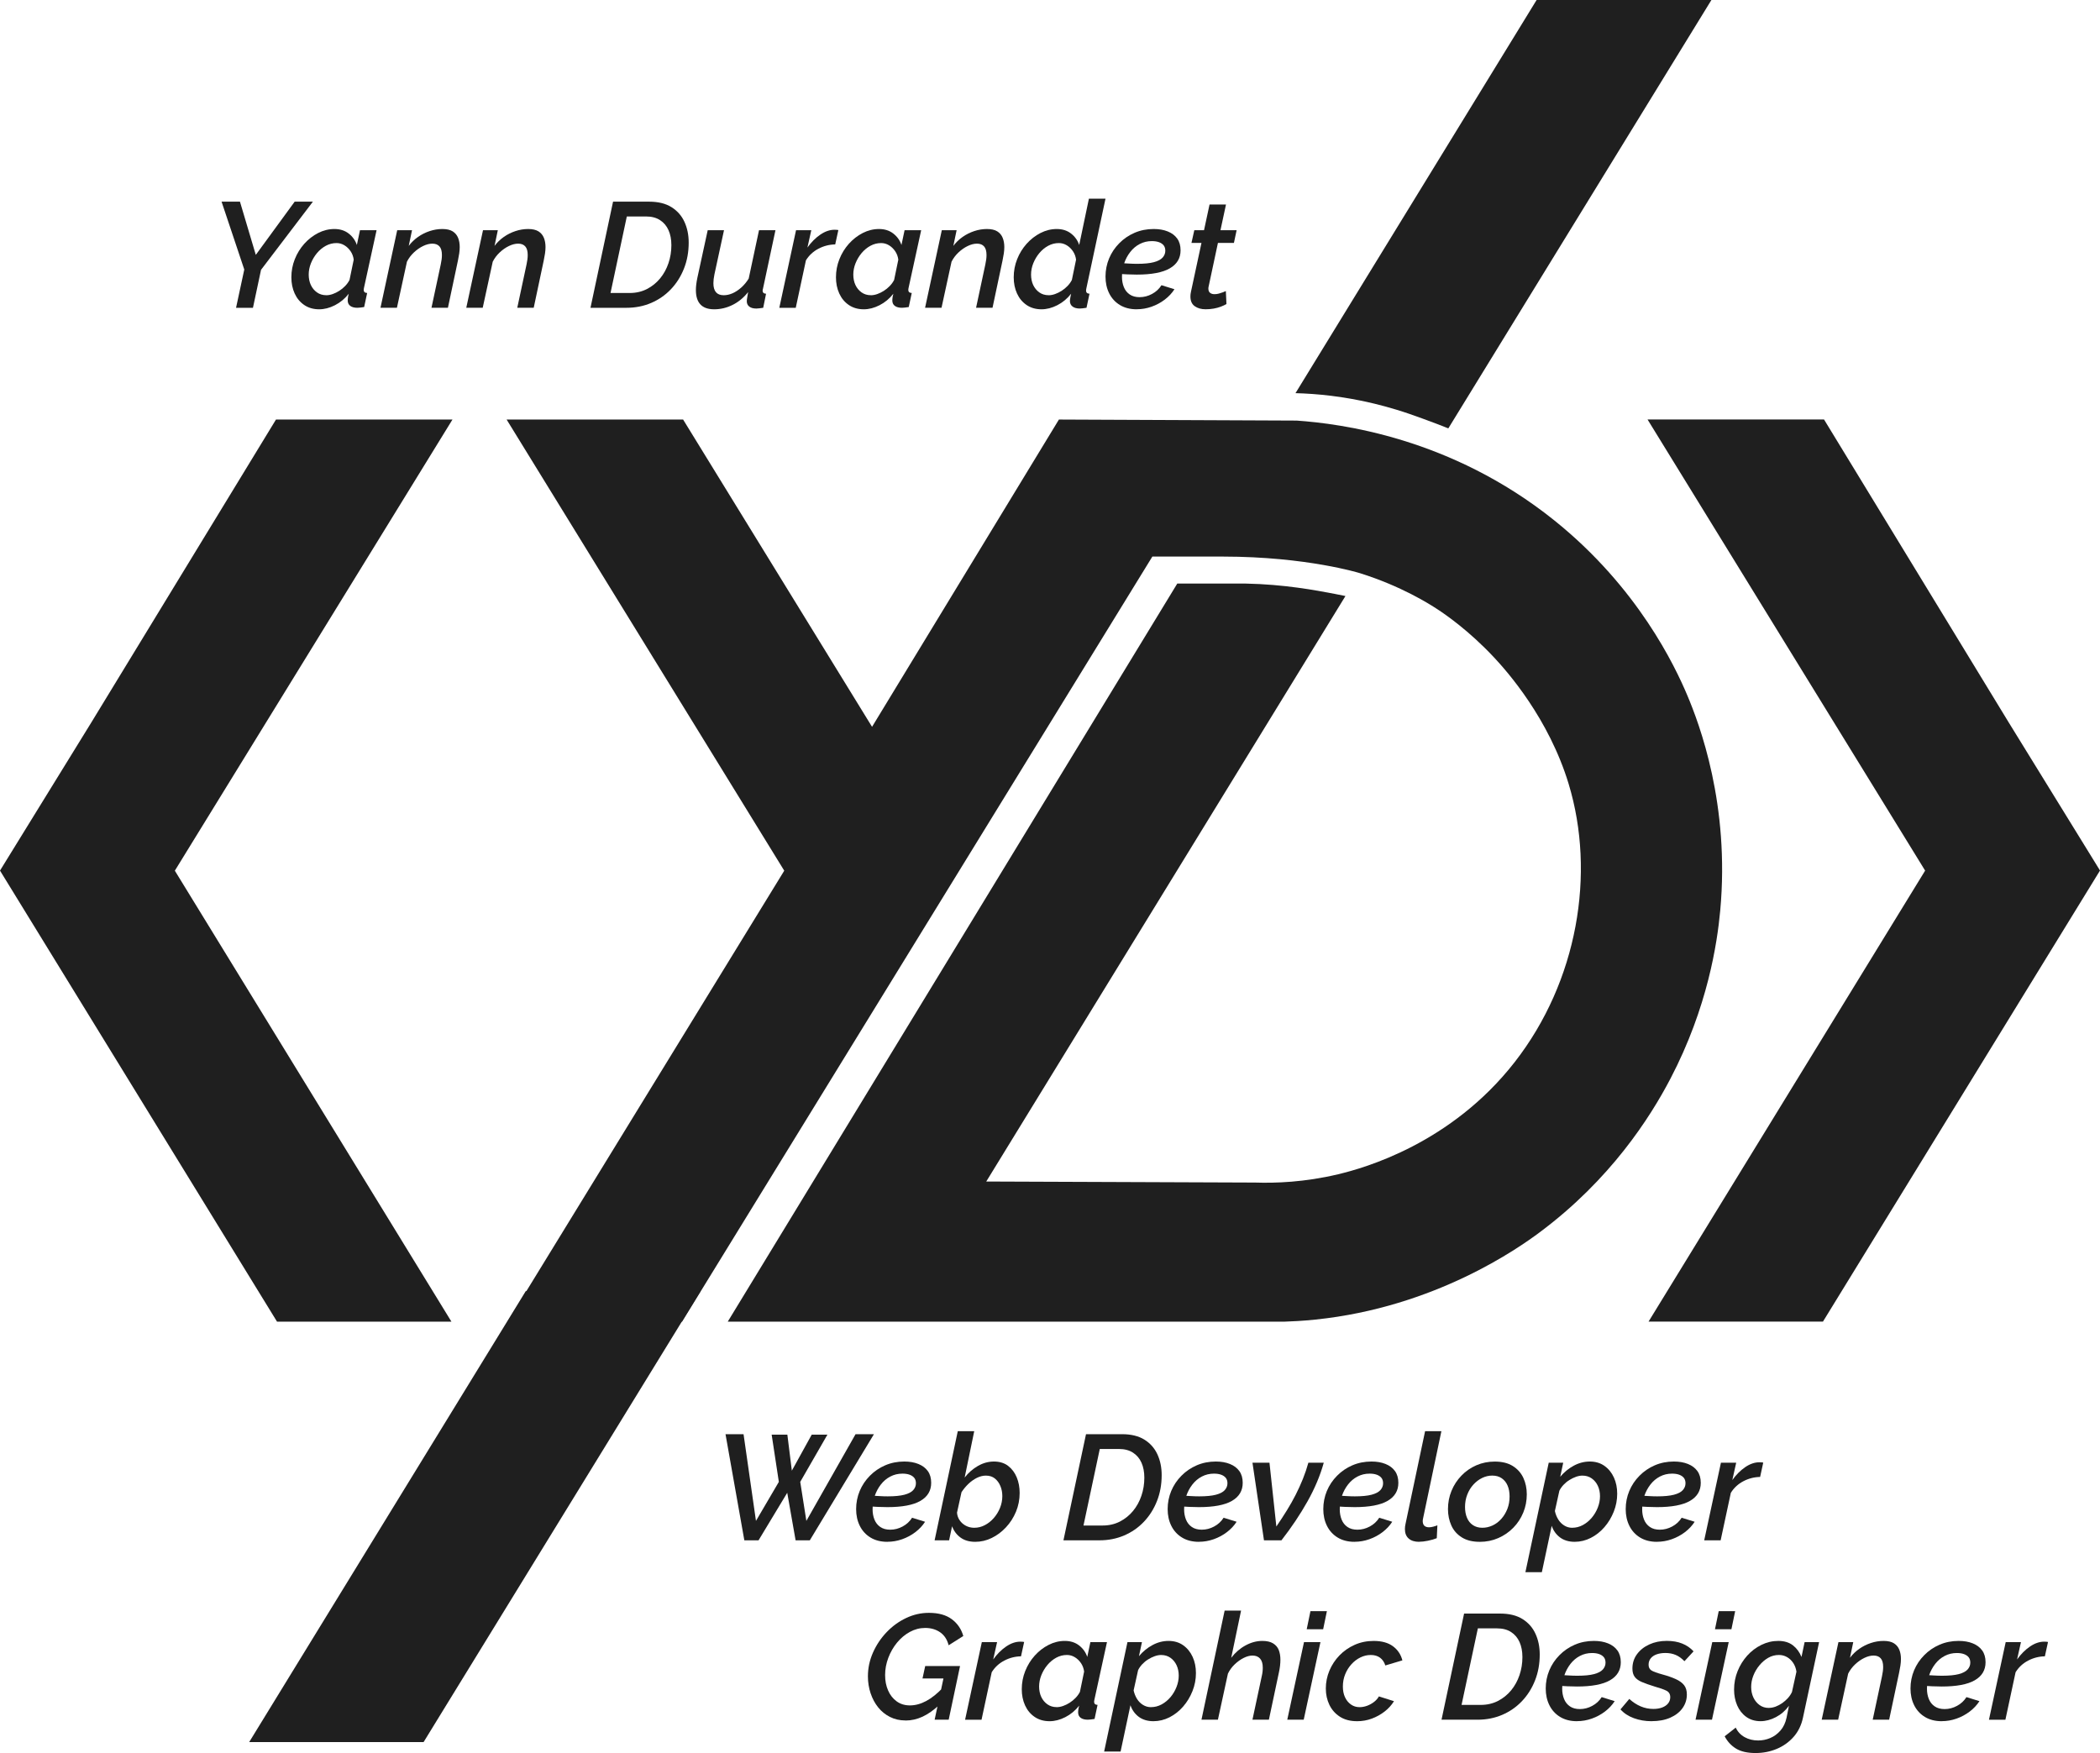 <?xml version="1.0" encoding="UTF-8"?>
<svg id="Calque_1" data-name="Calque 1" xmlns="http://www.w3.org/2000/svg" viewBox="0 0 1011.41 844.34">
  <defs>
    <style>
      .cls-1 {
        fill: #1f1f1f;
      }

      .cls-2 {
        fill: #1f1f1f;
      }

      .cls-3 {
        fill: #1f1f1f;
      }
    </style>
  </defs>
  <path class="cls-3" d="m748.5,250.57c-49.7-39.84-102.86-46.51-124-48-38.17-.17-76.33-.33-114.5-.5-30,49.33-60,98.67-90,148-30.33-49.33-60.67-98.67-91-148h-85c44.57,72.43,89.14,144.86,133.71,217.29-44.4,72.4-88.8,144.8-133.21,217.21h84c75.5-122.83,151-245.67,226.5-368.5h6c2.33,0,4.67,0,7,0,1.67,0,3.33,0,5,0h16c40.52.03,66,8,66,8,19.89,6.24,33.38,14.79,37.5,17.5,3.48,2.29,14.81,10,27,23,6.45,6.88,26.42,29.42,36,61,13.08,43.11,4.37,95.07-26,134-30.62,39.25-72.26,50.96-85,54-16.24,3.87-30.27,4.32-40,4-43.17-.17-86.33-.33-129.5-.5,57.67-94,115.33-188,173-282-1.01-.21-2.78-.58-5-1-9.5-1.82-24.52-4.63-43-5t-2.73,0c-2.76,0-5.52,0-8.27,0-1.13,0-18.61,0-22,0-72.17,118.5-144.33,237-216.5,355.5,89.33,0,178.67,0,268,0,3.52-.11,8.73-.35,15-1,57.82-5.95,98.1-34.63,108-42,34.15-25.43,53.23-55.32,63-74,17.99-34.4,22.56-65.42,24-81,4.7-50.97-9.98-89.82-16-104-5.69-13.4-23.5-51.54-64-84Z"/>
  <g>
    <path class="cls-1" d="m349.4,690.77h8.71l5.98,41.76,11.02-18.79-3.46-22.75h7.56l2.16,17.35,9.58-17.35h7.56l-13.1,22.75,2.95,18.79,23.69-41.76h8.86l-30.89,51.12h-6.84l-4.03-22.9-13.82,22.9h-6.84l-9.07-51.12Z"/>
    <path class="cls-1" d="m427.38,742.61c-3.17,0-5.88-.69-8.14-2.07-2.26-1.38-3.97-3.26-5.15-5.64-1.18-2.38-1.76-5.06-1.76-8.06s.58-6,1.73-8.74,2.78-5.17,4.9-7.31c2.11-2.14,4.57-3.82,7.38-5.03,2.81-1.21,5.87-1.82,9.18-1.82,2.59,0,4.86.39,6.8,1.18,1.94.78,3.46,1.92,4.54,3.42,1.08,1.5,1.62,3.39,1.62,5.67,0,3.8-1.74,6.7-5.22,8.7-3.48,2-8.77,2.99-15.88,2.99-1.34,0-2.86-.04-4.54-.11-1.68-.07-3.58-.2-5.69-.4l1.08-5.11c1.92.1,3.62.19,5.11.29,1.49.1,2.88.14,4.18.14,3.41,0,6.1-.26,8.06-.78,1.97-.52,3.38-1.26,4.25-2.22.86-.97,1.3-2.06,1.3-3.28,0-1.08-.26-1.95-.79-2.61-.53-.66-1.27-1.16-2.23-1.52-.96-.35-2.11-.53-3.46-.53-2.11,0-4.06.46-5.83,1.39-1.78.92-3.3,2.2-4.57,3.84-1.27,1.63-2.26,3.47-2.95,5.51-.7,2.04-1.04,4.19-1.04,6.46,0,1.8.3,3.45.9,4.94.6,1.49,1.54,2.68,2.81,3.55,1.27.88,2.87,1.31,4.79,1.31,2.06,0,4.06-.51,5.98-1.55,1.92-1.03,3.43-2.44,4.54-4.21l6.26,1.94c-1.2,1.87-2.76,3.54-4.68,5-1.92,1.46-4.04,2.6-6.37,3.42-2.33.82-4.69,1.22-7.09,1.22Z"/>
    <path class="cls-1" d="m469.71,742.61c-2.88,0-5.26-.69-7.13-2.07-1.87-1.38-3.22-3.19-4.03-5.42l-1.44,6.77h-6.98l11.16-52.56h7.92l-4.61,22.32c1.82-2.33,3.96-4.2,6.41-5.6,2.45-1.4,5.02-2.11,7.7-2.11s5.02.7,6.84,2.11c1.82,1.4,3.2,3.25,4.14,5.53.94,2.28,1.4,4.78,1.4,7.49,0,3.19-.59,6.19-1.76,9.02-1.18,2.83-2.78,5.34-4.82,7.53-2.04,2.19-4.33,3.9-6.88,5.14-2.54,1.24-5.18,1.85-7.92,1.85Zm-.43-6.77c1.73,0,3.4-.41,5-1.24,1.61-.83,3.05-1.96,4.32-3.41,1.27-1.44,2.28-3.08,3.02-4.9.74-1.82,1.12-3.73,1.12-5.71,0-1.75-.31-3.37-.94-4.86-.62-1.49-1.51-2.7-2.66-3.62-1.15-.92-2.59-1.38-4.32-1.38-1.44,0-2.89.37-4.36,1.1-1.46.73-2.82,1.7-4.07,2.9-1.25,1.2-2.35,2.54-3.31,4l-2.16,9.84c.1,1.37.53,2.61,1.3,3.71.77,1.11,1.76,1.98,2.99,2.62s2.58.96,4.07.96Z"/>
    <path class="cls-1" d="m523.06,690.77h17.35c4.37,0,7.96.88,10.77,2.63,2.81,1.75,4.89,4.12,6.26,7.09,1.37,2.98,2.05,6.31,2.05,10.01,0,4.51-.76,8.68-2.27,12.49-1.51,3.82-3.61,7.14-6.3,9.97-2.69,2.83-5.86,5.03-9.51,6.59-3.65,1.56-7.61,2.34-11.88,2.34h-17.35l10.87-51.12Zm7.99,43.99c3.07,0,5.84-.64,8.32-1.91,2.47-1.27,4.58-2.98,6.34-5.11,1.75-2.13,3.1-4.58,4.03-7.34.94-2.76,1.4-5.65,1.4-8.68,0-2.74-.46-5.14-1.37-7.2-.91-2.06-2.28-3.68-4.11-4.86-1.82-1.18-4.08-1.76-6.77-1.76h-9.21l-7.85,36.86h9.22Z"/>
    <path class="cls-1" d="m577.42,742.61c-3.17,0-5.88-.69-8.14-2.07-2.26-1.38-3.97-3.26-5.15-5.64-1.18-2.38-1.76-5.06-1.76-8.06s.58-6,1.73-8.74,2.78-5.17,4.9-7.31c2.11-2.14,4.57-3.82,7.38-5.03,2.81-1.21,5.87-1.82,9.18-1.82,2.59,0,4.86.39,6.8,1.18,1.94.78,3.46,1.92,4.54,3.42,1.08,1.5,1.62,3.39,1.62,5.67,0,3.8-1.74,6.7-5.22,8.7-3.48,2-8.77,2.99-15.88,2.99-1.34,0-2.86-.04-4.54-.11-1.68-.07-3.58-.2-5.69-.4l1.08-5.11c1.92.1,3.62.19,5.11.29,1.49.1,2.88.14,4.18.14,3.41,0,6.1-.26,8.06-.78,1.97-.52,3.38-1.26,4.25-2.22.86-.97,1.3-2.06,1.3-3.28,0-1.08-.26-1.95-.79-2.61-.53-.66-1.27-1.16-2.23-1.52-.96-.35-2.11-.53-3.46-.53-2.11,0-4.06.46-5.83,1.39-1.78.92-3.3,2.2-4.57,3.84-1.27,1.63-2.26,3.47-2.95,5.51-.7,2.04-1.04,4.19-1.04,6.46,0,1.8.3,3.45.9,4.94.6,1.49,1.54,2.68,2.81,3.55,1.27.88,2.87,1.31,4.79,1.31,2.06,0,4.06-.51,5.98-1.55,1.92-1.03,3.43-2.44,4.54-4.21l6.26,1.94c-1.2,1.87-2.76,3.54-4.68,5-1.92,1.46-4.04,2.6-6.37,3.42-2.33.82-4.69,1.22-7.09,1.22Z"/>
    <path class="cls-1" d="m603.2,704.52h8.21l3.31,30.72c1.82-2.67,3.52-5.26,5.08-7.79,1.56-2.52,2.98-5.04,4.25-7.54,1.27-2.5,2.42-5.04,3.46-7.61,1.03-2.57,1.91-5.17,2.63-7.79h7.42c-1.73,6.19-4.34,12.41-7.85,18.65-3.5,6.24-7.68,12.48-12.53,18.72h-8.42l-5.54-37.37Z"/>
    <path class="cls-1" d="m652.38,742.61c-3.17,0-5.88-.69-8.14-2.07-2.26-1.38-3.97-3.26-5.15-5.64-1.18-2.38-1.76-5.06-1.76-8.06s.58-6,1.73-8.74,2.78-5.17,4.9-7.31c2.11-2.14,4.57-3.82,7.38-5.03,2.81-1.21,5.87-1.82,9.18-1.82,2.59,0,4.86.39,6.8,1.18,1.94.78,3.46,1.92,4.54,3.42,1.08,1.5,1.62,3.39,1.62,5.67,0,3.8-1.74,6.7-5.22,8.7-3.48,2-8.77,2.99-15.88,2.99-1.34,0-2.86-.04-4.54-.11-1.68-.07-3.58-.2-5.69-.4l1.08-5.11c1.92.1,3.62.19,5.11.29,1.49.1,2.88.14,4.18.14,3.41,0,6.1-.26,8.06-.78,1.97-.52,3.38-1.26,4.25-2.22.86-.97,1.3-2.06,1.3-3.28,0-1.08-.26-1.95-.79-2.61-.53-.66-1.27-1.16-2.23-1.52-.96-.35-2.11-.53-3.46-.53-2.11,0-4.06.46-5.83,1.39-1.78.92-3.3,2.2-4.57,3.84-1.27,1.63-2.26,3.47-2.95,5.51-.7,2.04-1.04,4.19-1.04,6.46,0,1.8.3,3.45.9,4.94.6,1.49,1.54,2.68,2.81,3.55,1.27.88,2.87,1.31,4.79,1.31,2.06,0,4.06-.51,5.98-1.55,1.92-1.03,3.43-2.44,4.54-4.21l6.26,1.94c-1.2,1.87-2.76,3.54-4.68,5-1.92,1.46-4.04,2.6-6.37,3.42-2.33.82-4.69,1.22-7.09,1.22Z"/>
    <path class="cls-1" d="m683.48,742.61c-2.16,0-3.84-.53-5.04-1.59s-1.8-2.58-1.8-4.55c0-.38.02-.79.07-1.23.05-.43.12-.84.22-1.23l9.43-44.69h7.85l-8.78,41.82c-.05.24-.1.48-.14.72-.05.24-.07.48-.07.72,0,2.02,1.03,3.03,3.1,3.03.53,0,1.16-.1,1.91-.29.74-.19,1.43-.41,2.05-.65l-.29,6.19c-1.2.48-2.6.89-4.21,1.22-1.61.33-3.04.5-4.28.5Z"/>
    <path class="cls-1" d="m712.64,742.61c-3.46,0-6.32-.71-8.6-2.14-2.28-1.43-3.96-3.34-5.04-5.74-1.08-2.4-1.62-5.03-1.62-7.88,0-3.09.56-6.02,1.69-8.77,1.13-2.76,2.72-5.21,4.79-7.35,2.06-2.14,4.46-3.8,7.2-4.99,2.74-1.19,5.69-1.78,8.86-1.78,3.5,0,6.4.71,8.68,2.14,2.28,1.43,3.97,3.33,5.08,5.71,1.1,2.38,1.66,5.02,1.66,7.92,0,3.09-.56,6.02-1.69,8.77-1.13,2.76-2.72,5.2-4.79,7.31-2.06,2.12-4.48,3.78-7.24,4.99-2.76,1.21-5.75,1.82-8.96,1.82Zm1.3-6.77c1.68,0,3.31-.37,4.9-1.1s2.99-1.79,4.21-3.16c1.22-1.37,2.2-2.97,2.92-4.79.72-1.82,1.08-3.82,1.08-6,0-1.99-.31-3.73-.94-5.22-.62-1.49-1.56-2.67-2.81-3.55-1.25-.88-2.78-1.31-4.61-1.31-1.68,0-3.3.38-4.86,1.14-1.56.76-2.96,1.82-4.21,3.19-1.25,1.37-2.23,2.98-2.95,4.83-.72,1.84-1.08,3.83-1.08,5.96,0,1.94.31,3.67.94,5.18.62,1.51,1.57,2.7,2.84,3.55,1.27.85,2.79,1.28,4.57,1.28Z"/>
    <path class="cls-1" d="m745.9,704.52h6.98l-1.44,6.77c1.87-2.23,4.04-4.02,6.52-5.35,2.47-1.33,5.05-2,7.74-2s5.09.7,7.06,2.11c1.97,1.4,3.48,3.27,4.54,5.6,1.06,2.33,1.58,4.92,1.58,7.78,0,3-.55,5.89-1.66,8.67s-2.6,5.27-4.5,7.45c-1.9,2.19-4.08,3.91-6.55,5.17-2.47,1.26-5.08,1.89-7.81,1.89s-5.18-.71-7.06-2.14-3.19-3.28-3.96-5.56l-4.75,22.32h-7.92l11.23-52.7Zm11.3,31.32c1.82,0,3.54-.44,5.15-1.31,1.61-.88,3.02-2.04,4.25-3.48,1.22-1.44,2.2-3.07,2.92-4.9.72-1.82,1.08-3.66,1.08-5.5s-.35-3.51-1.04-5c-.7-1.49-1.68-2.68-2.95-3.58-1.27-.9-2.77-1.35-4.5-1.35-.96,0-1.98.19-3.06.57-1.08.38-2.15.9-3.2,1.56-1.06.66-2,1.44-2.84,2.33-.84.9-1.5,1.84-1.98,2.83l-2.16,9.77c.33,1.51.88,2.87,1.62,4.07.74,1.2,1.7,2.17,2.88,2.9,1.17.73,2.46,1.1,3.85,1.1Z"/>
    <path class="cls-1" d="m798.03,742.61c-3.17,0-5.88-.69-8.14-2.07-2.26-1.38-3.97-3.26-5.15-5.64-1.18-2.38-1.76-5.06-1.76-8.06s.58-6,1.73-8.74,2.78-5.17,4.9-7.31c2.11-2.14,4.57-3.82,7.38-5.03,2.81-1.21,5.87-1.82,9.18-1.82,2.59,0,4.86.39,6.8,1.18,1.94.78,3.46,1.92,4.54,3.42,1.08,1.5,1.62,3.39,1.62,5.67,0,3.8-1.74,6.7-5.22,8.7-3.48,2-8.77,2.99-15.88,2.99-1.34,0-2.86-.04-4.54-.11-1.68-.07-3.58-.2-5.69-.4l1.08-5.11c1.92.1,3.62.19,5.11.29,1.49.1,2.88.14,4.18.14,3.41,0,6.1-.26,8.06-.78,1.97-.52,3.38-1.26,4.25-2.22.86-.97,1.3-2.06,1.3-3.28,0-1.08-.26-1.95-.79-2.61-.53-.66-1.27-1.16-2.23-1.52-.96-.35-2.11-.53-3.46-.53-2.11,0-4.06.46-5.83,1.39-1.78.92-3.3,2.2-4.57,3.84-1.27,1.63-2.26,3.47-2.95,5.51-.7,2.04-1.04,4.19-1.04,6.46,0,1.8.3,3.45.9,4.94.6,1.49,1.54,2.68,2.81,3.55,1.27.88,2.87,1.31,4.79,1.31,2.06,0,4.06-.51,5.98-1.55,1.92-1.03,3.43-2.44,4.54-4.21l6.26,1.94c-1.2,1.87-2.76,3.54-4.68,5-1.92,1.46-4.04,2.6-6.37,3.42-2.33.82-4.69,1.22-7.09,1.22Z"/>
    <path class="cls-1" d="m828.85,704.52h7.34l-1.87,8.36c1.82-2.57,3.89-4.64,6.19-6.22,2.3-1.57,4.58-2.36,6.84-2.36.48,0,.86.01,1.15.04.29.02.53.06.72.11l-1.51,6.91c-2.83.05-5.52.73-8.06,2.06-2.54,1.33-4.56,3.19-6.05,5.61l-4.9,22.86h-7.92l8.06-37.37Z"/>
    <path class="cls-1" d="m436.09,828.65c-2.74,0-5.22-.56-7.45-1.69-2.23-1.13-4.13-2.66-5.69-4.61-1.56-1.94-2.77-4.2-3.64-6.77-.86-2.57-1.3-5.29-1.3-8.17,0-3.98.82-7.81,2.45-11.48,1.63-3.67,3.83-6.95,6.59-9.83,2.76-2.88,5.89-5.15,9.4-6.8,3.5-1.66,7.15-2.48,10.94-2.48,4.61,0,8.28,1.02,11.02,3.06,2.74,2.04,4.58,4.74,5.54,8.1l-7.06,4.46c-.72-2.78-2.09-4.87-4.1-6.26-2.02-1.39-4.42-2.09-7.2-2.09-2.59,0-5.05.64-7.38,1.91-2.33,1.27-4.38,2.99-6.16,5.15-1.78,2.16-3.18,4.6-4.21,7.31-1.03,2.71-1.55,5.48-1.55,8.32s.48,5.21,1.44,7.42c.96,2.21,2.34,3.96,4.14,5.26,1.8,1.3,3.92,1.94,6.37,1.94,2.59,0,5.21-.71,7.85-2.12,2.64-1.42,5.3-3.54,7.99-6.37l-1.66,8.21c-2.69,2.54-5.38,4.44-8.06,5.69-2.69,1.25-5.45,1.87-8.28,1.87Zm18.29-20.23h-10.08l1.3-5.98h16.78l-5.47,25.85h-6.77l4.25-19.87Z"/>
    <path class="cls-1" d="m472.88,790.92h7.34l-1.87,8.36c1.82-2.57,3.89-4.64,6.19-6.22,2.3-1.57,4.58-2.36,6.84-2.36.48,0,.86.01,1.15.04.29.02.53.06.72.11l-1.51,6.91c-2.83.05-5.52.73-8.06,2.06-2.54,1.33-4.56,3.19-6.05,5.61l-4.9,22.86h-7.92l8.06-37.37Z"/>
    <path class="cls-1" d="m505.5,829.01c-2.78,0-5.18-.69-7.2-2.07-2.02-1.38-3.55-3.23-4.61-5.56-1.06-2.33-1.58-4.92-1.58-7.78,0-3.04.55-5.96,1.66-8.74,1.1-2.78,2.63-5.25,4.57-7.42,1.94-2.16,4.16-3.89,6.66-5.17,2.5-1.28,5.11-1.93,7.85-1.93s5.04.74,6.91,2.21,3.17,3.31,3.89,5.49l1.51-7.13h7.99l-6.05,27.7c-.05.24-.08.44-.11.6-.02.17-.04.32-.04.46,0,.94.55,1.44,1.66,1.48l-1.44,6.77c-.67.1-1.27.18-1.8.25-.53.07-1.01.11-1.44.11-1.49,0-2.64-.3-3.46-.91-.82-.61-1.22-1.48-1.22-2.61,0-.22.01-.5.04-.81.02-.32.07-.68.14-1.08.07-.41.18-.86.32-1.35-1.87,2.38-4.09,4.22-6.66,5.53-2.57,1.31-5.1,1.96-7.6,1.96Zm3.46-6.77c.96,0,1.98-.19,3.06-.57,1.08-.38,2.14-.9,3.17-1.56,1.03-.66,1.98-1.44,2.84-2.33s1.56-1.86,2.09-2.9l2.02-9.77c-.19-1.51-.7-2.87-1.51-4.07-.82-1.2-1.81-2.16-2.99-2.87-1.18-.71-2.44-1.06-3.78-1.06-1.82,0-3.54.44-5.15,1.31-1.61.88-3.02,2.05-4.25,3.51-1.22,1.47-2.2,3.1-2.92,4.9-.72,1.8-1.08,3.62-1.08,5.46s.35,3.57,1.04,5.04c.7,1.47,1.68,2.65,2.95,3.55,1.27.9,2.77,1.35,4.5,1.35Z"/>
    <path class="cls-1" d="m543.01,790.92h6.98l-1.44,6.77c1.87-2.23,4.04-4.02,6.52-5.35,2.47-1.33,5.05-2,7.74-2s5.09.7,7.06,2.11c1.97,1.4,3.48,3.27,4.54,5.6,1.06,2.33,1.58,4.92,1.58,7.78,0,3-.55,5.89-1.66,8.67s-2.6,5.27-4.5,7.45c-1.9,2.19-4.08,3.91-6.55,5.17-2.47,1.26-5.08,1.89-7.81,1.89s-5.18-.71-7.06-2.14-3.19-3.28-3.96-5.56l-4.75,22.32h-7.92l11.23-52.7Zm11.3,31.32c1.82,0,3.54-.44,5.15-1.31,1.61-.88,3.02-2.04,4.25-3.48,1.22-1.44,2.2-3.07,2.92-4.9.72-1.82,1.08-3.66,1.08-5.5s-.35-3.51-1.04-5c-.7-1.49-1.68-2.68-2.95-3.58-1.27-.9-2.77-1.35-4.5-1.35-.96,0-1.98.19-3.06.57-1.08.38-2.15.9-3.2,1.56-1.06.66-2,1.44-2.84,2.33-.84.9-1.5,1.84-1.98,2.83l-2.16,9.77c.33,1.51.88,2.87,1.62,4.07.74,1.2,1.7,2.17,2.88,2.9,1.17.73,2.46,1.1,3.85,1.1Z"/>
    <path class="cls-1" d="m589.81,775.73h7.92l-4.75,22.75c1.92-2.52,4.21-4.5,6.88-5.96s5.36-2.18,8.1-2.18c2.16,0,3.89.39,5.18,1.18,1.3.79,2.21,1.86,2.74,3.21.53,1.36.79,2.91.79,4.67,0,.95-.06,1.94-.18,2.96-.12,1.02-.3,2.08-.54,3.17l-4.82,22.75h-7.92l4.46-20.85c.19-.81.32-1.55.4-2.24s.11-1.34.11-1.96c0-1.95-.43-3.4-1.3-4.38-.86-.97-2.09-1.46-3.67-1.46-1.3,0-2.7.38-4.21,1.13s-2.95,1.78-4.32,3.08c-1.37,1.3-2.46,2.79-3.28,4.49l-4.82,22.18h-7.92l11.16-52.56Z"/>
    <path class="cls-1" d="m628.04,790.92h7.92l-8.06,37.37h-7.92l8.06-37.37Zm3.1-14.9h7.92l-1.8,8.71h-7.92l1.8-8.71Z"/>
    <path class="cls-1" d="m653.6,829.01c-3.26,0-6.01-.71-8.24-2.14-2.23-1.43-3.92-3.33-5.08-5.71-1.15-2.38-1.73-5.02-1.73-7.92s.58-5.86,1.73-8.59c1.15-2.73,2.76-5.17,4.82-7.31,2.06-2.14,4.5-3.84,7.31-5.1,2.81-1.26,5.87-1.89,9.18-1.89,3.89,0,6.98.85,9.29,2.56,2.3,1.7,3.82,3.97,4.54,6.8l-8.21,2.45c-.53-1.63-1.38-2.88-2.56-3.74-1.18-.86-2.65-1.3-4.43-1.3s-3.4.39-5,1.17c-1.61.78-3.05,1.87-4.32,3.27-1.27,1.4-2.28,3-3.02,4.83-.75,1.82-1.12,3.8-1.12,5.93,0,1.94.33,3.64,1.01,5.11.67,1.47,1.62,2.64,2.84,3.51,1.22.88,2.63,1.31,4.21,1.31,1.2,0,2.41-.23,3.64-.68,1.22-.46,2.34-1.08,3.35-1.87,1.01-.79,1.78-1.67,2.3-2.63l7.27,2.3c-1.15,1.87-2.65,3.53-4.5,4.97-1.85,1.44-3.9,2.58-6.16,3.42-2.26.84-4.63,1.26-7.13,1.26Z"/>
    <path class="cls-1" d="m705.15,777.17h17.35c4.37,0,7.96.88,10.76,2.63,2.81,1.75,4.9,4.12,6.26,7.09,1.37,2.98,2.05,6.31,2.05,10.01,0,4.51-.76,8.68-2.27,12.49-1.51,3.82-3.61,7.14-6.3,9.97-2.69,2.83-5.86,5.03-9.5,6.59-3.65,1.56-7.61,2.34-11.88,2.34h-17.35l10.87-51.12Zm7.99,43.99c3.07,0,5.84-.64,8.32-1.91,2.47-1.27,4.58-2.98,6.34-5.11,1.75-2.13,3.1-4.58,4.03-7.34.94-2.76,1.4-5.65,1.4-8.68,0-2.74-.46-5.14-1.37-7.2-.91-2.06-2.28-3.68-4.1-4.86-1.82-1.18-4.08-1.76-6.77-1.76h-9.22l-7.85,36.86h9.22Z"/>
    <path class="cls-1" d="m759.51,829.01c-3.17,0-5.88-.69-8.14-2.07-2.26-1.38-3.97-3.26-5.15-5.64-1.18-2.38-1.76-5.06-1.76-8.06s.58-6,1.73-8.74,2.78-5.17,4.9-7.31c2.11-2.14,4.57-3.82,7.38-5.03,2.81-1.21,5.87-1.82,9.18-1.82,2.59,0,4.86.39,6.8,1.18,1.94.78,3.46,1.92,4.54,3.42,1.08,1.5,1.62,3.39,1.62,5.67,0,3.8-1.74,6.7-5.22,8.7-3.48,2-8.77,2.99-15.88,2.99-1.34,0-2.86-.04-4.54-.11-1.68-.07-3.58-.2-5.69-.4l1.08-5.11c1.92.1,3.62.19,5.11.29,1.49.1,2.88.14,4.18.14,3.41,0,6.1-.26,8.06-.78,1.97-.52,3.38-1.26,4.25-2.22.86-.97,1.3-2.06,1.3-3.28,0-1.08-.26-1.95-.79-2.61-.53-.66-1.27-1.16-2.23-1.52-.96-.35-2.11-.53-3.46-.53-2.11,0-4.06.46-5.83,1.39-1.78.92-3.3,2.2-4.57,3.84-1.27,1.63-2.26,3.47-2.95,5.51-.7,2.04-1.04,4.19-1.04,6.46,0,1.8.3,3.45.9,4.94.6,1.49,1.54,2.68,2.81,3.55,1.27.88,2.87,1.31,4.79,1.31,2.06,0,4.06-.51,5.98-1.55,1.92-1.03,3.43-2.44,4.54-4.21l6.26,1.94c-1.2,1.87-2.76,3.54-4.68,5-1.92,1.46-4.04,2.6-6.37,3.42-2.33.82-4.69,1.22-7.09,1.22Z"/>
    <path class="cls-1" d="m795.44,829.01c-3.02,0-5.86-.48-8.5-1.44-2.64-.96-4.8-2.38-6.48-4.25l4.25-5.04c1.73,1.58,3.56,2.78,5.51,3.6,1.94.82,3.97,1.22,6.08,1.22,1.63,0,3.06-.24,4.28-.71,1.22-.47,2.17-1.13,2.84-1.98.67-.85,1.01-1.84,1.01-2.97,0-1.47-.62-2.52-1.87-3.14-1.25-.62-3.14-1.29-5.69-2-2.45-.76-4.46-1.47-6.05-2.14s-2.75-1.5-3.49-2.5c-.75-1-1.12-2.33-1.12-4,0-2.62.73-4.92,2.2-6.92,1.46-2,3.44-3.57,5.94-4.71,2.5-1.14,5.3-1.71,8.42-1.71,2.83,0,5.32.43,7.45,1.3,2.14.86,3.95,2.11,5.44,3.74l-4.39,4.75c-1.34-1.39-2.75-2.4-4.21-3.02-1.46-.62-3.11-.94-4.93-.94-1.58,0-2.99.21-4.21.64-1.22.42-2.18,1.06-2.88,1.92-.7.85-1.04,1.89-1.04,3.12s.48,2.2,1.44,2.77c.96.57,2.66,1.18,5.11,1.85,2.59.71,4.78,1.47,6.55,2.28,1.78.81,3.11,1.78,4,2.92.89,1.14,1.33,2.64,1.33,4.5,0,2.42-.7,4.61-2.09,6.56-1.39,1.95-3.36,3.48-5.9,4.6-2.54,1.12-5.54,1.68-9,1.68Z"/>
    <path class="cls-1" d="m824.67,790.92h7.92l-8.06,37.37h-7.92l8.06-37.37Zm3.1-14.9h7.92l-1.8,8.71h-7.92l1.8-8.71Z"/>
    <path class="cls-1" d="m845.55,844.34c-3.99,0-7.14-.72-9.47-2.16-2.33-1.44-4.14-3.41-5.44-5.9l5.33-4.18c.96,2.02,2.4,3.55,4.32,4.61,1.92,1.06,4.08,1.58,6.48,1.58,2.02,0,3.96-.39,5.83-1.18,1.87-.78,3.52-2,4.93-3.63,1.42-1.64,2.39-3.69,2.92-6.17l1.15-5.72c-1.68,2.32-3.77,4.14-6.26,5.45-2.5,1.31-4.97,1.96-7.42,1.96-2.69,0-4.99-.7-6.91-2.09-1.92-1.39-3.37-3.24-4.36-5.54-.98-2.3-1.48-4.82-1.48-7.56,0-3.12.56-6.08,1.69-8.89,1.13-2.81,2.68-5.3,4.64-7.49,1.97-2.18,4.25-3.91,6.84-5.18,2.59-1.27,5.3-1.91,8.14-1.91s5.23.72,7.06,2.15c1.82,1.43,3.19,3.29,4.1,5.58l1.51-7.15h6.98l-7.78,36.4c-.77,3.62-2.27,6.7-4.5,9.23-2.23,2.53-4.93,4.46-8.1,5.79-3.17,1.33-6.58,2-10.22,2Zm6.34-21.74c1.1,0,2.21-.21,3.31-.62,1.1-.42,2.16-.98,3.17-1.69s1.92-1.52,2.74-2.43c.82-.91,1.46-1.88,1.94-2.91l2.16-9.8c-.24-1.61-.77-3.02-1.58-4.23-.82-1.21-1.81-2.15-2.99-2.81-1.18-.66-2.46-1-3.85-1-1.87,0-3.6.46-5.18,1.37s-3,2.12-4.25,3.64c-1.25,1.51-2.22,3.17-2.92,4.97-.7,1.8-1.04,3.61-1.04,5.44s.36,3.56,1.08,5.08c.72,1.51,1.72,2.73,2.99,3.64,1.27.91,2.75,1.37,4.43,1.37Z"/>
    <path class="cls-1" d="m885.44,790.92h7.13l-1.58,7.55c1.25-1.66,2.74-3.1,4.46-4.31,1.73-1.21,3.6-2.15,5.62-2.82,2.02-.67,4.05-1,6.12-1s3.77.38,4.97,1.14c1.2.76,2.06,1.79,2.59,3.1.53,1.31.79,2.79.79,4.46,0,1-.08,2.04-.25,3.14-.17,1.09-.37,2.21-.61,3.35l-4.82,22.75h-7.92l4.46-20.85c.19-.9.34-1.72.43-2.46.1-.74.14-1.44.14-2.1,0-1.9-.4-3.29-1.19-4.16-.79-.88-1.93-1.32-3.42-1.32-1.39,0-2.87.38-4.43,1.13s-3.04,1.78-4.43,3.08c-1.39,1.3-2.52,2.79-3.38,4.49l-4.82,22.18h-7.92l8.06-37.37Z"/>
    <path class="cls-1" d="m935.19,829.01c-3.17,0-5.88-.69-8.14-2.07-2.26-1.38-3.97-3.26-5.15-5.64-1.18-2.38-1.76-5.06-1.76-8.06s.58-6,1.73-8.74,2.78-5.17,4.9-7.31c2.11-2.14,4.57-3.82,7.38-5.03,2.81-1.21,5.87-1.82,9.18-1.82,2.59,0,4.86.39,6.8,1.18,1.94.78,3.46,1.92,4.54,3.42,1.08,1.5,1.62,3.39,1.62,5.67,0,3.8-1.74,6.7-5.22,8.7-3.48,2-8.77,2.99-15.88,2.99-1.34,0-2.86-.04-4.54-.11-1.68-.07-3.58-.2-5.69-.4l1.08-5.11c1.92.1,3.62.19,5.11.29,1.49.1,2.88.14,4.18.14,3.41,0,6.1-.26,8.06-.78,1.97-.52,3.38-1.26,4.25-2.22.86-.97,1.3-2.06,1.3-3.28,0-1.08-.26-1.95-.79-2.61-.53-.66-1.27-1.16-2.23-1.52-.96-.35-2.11-.53-3.46-.53-2.11,0-4.06.46-5.83,1.39-1.78.92-3.3,2.2-4.57,3.84-1.27,1.63-2.26,3.47-2.95,5.51-.7,2.04-1.04,4.19-1.04,6.46,0,1.8.3,3.45.9,4.94.6,1.49,1.54,2.68,2.81,3.55,1.27.88,2.87,1.31,4.79,1.31,2.06,0,4.06-.51,5.98-1.55,1.92-1.03,3.43-2.44,4.54-4.21l6.26,1.94c-1.2,1.87-2.76,3.54-4.68,5-1.92,1.46-4.04,2.6-6.37,3.42-2.33.82-4.69,1.22-7.09,1.22Z"/>
    <path class="cls-1" d="m966,790.92h7.34l-1.87,8.36c1.82-2.57,3.89-4.64,6.19-6.22,2.3-1.57,4.58-2.36,6.84-2.36.48,0,.86.01,1.15.04.29.02.53.06.72.11l-1.51,6.91c-2.83.05-5.52.73-8.06,2.06-2.54,1.33-4.56,3.19-6.05,5.61l-4.9,22.86h-7.92l8.06-37.37Z"/>
  </g>
  <g>
    <path class="cls-1" d="m117.65,129.82l-10.94-32.69h8.86l7.63,25.63,18.72-25.63h8.78l-24.98,32.83-3.89,18.29h-8.14l3.96-18.43Z"/>
    <path class="cls-1" d="m153.72,148.97c-2.78,0-5.18-.69-7.2-2.07-2.02-1.38-3.55-3.23-4.61-5.56-1.06-2.33-1.58-4.92-1.58-7.78,0-3.04.55-5.96,1.66-8.74,1.1-2.78,2.63-5.25,4.57-7.42,1.94-2.16,4.16-3.89,6.66-5.17,2.5-1.28,5.11-1.93,7.85-1.93s5.04.74,6.91,2.21,3.17,3.31,3.89,5.49l1.51-7.13h7.99l-6.05,27.7c-.05.24-.08.44-.11.6-.02.17-.04.32-.04.46,0,.94.55,1.44,1.66,1.48l-1.44,6.77c-.67.1-1.27.18-1.8.25-.53.07-1.01.11-1.44.11-1.49,0-2.64-.3-3.46-.91-.82-.61-1.22-1.48-1.22-2.61,0-.22.01-.5.04-.81.02-.32.07-.68.14-1.08.07-.41.18-.86.32-1.35-1.87,2.38-4.09,4.22-6.66,5.53-2.57,1.31-5.1,1.96-7.6,1.96Zm3.46-6.77c.96,0,1.98-.19,3.06-.57,1.08-.38,2.14-.9,3.17-1.56,1.03-.66,1.98-1.44,2.84-2.33.86-.9,1.56-1.86,2.09-2.9l2.02-9.77c-.19-1.51-.7-2.87-1.51-4.07-.82-1.2-1.81-2.16-2.99-2.87-1.18-.71-2.44-1.06-3.78-1.06-1.82,0-3.54.44-5.15,1.31-1.61.88-3.02,2.05-4.25,3.51-1.22,1.47-2.2,3.1-2.92,4.9-.72,1.8-1.08,3.62-1.08,5.46s.35,3.57,1.04,5.04c.7,1.47,1.68,2.65,2.95,3.55,1.27.9,2.77,1.35,4.5,1.35Z"/>
    <path class="cls-1" d="m191.31,110.88h7.13l-1.58,7.55c1.25-1.66,2.74-3.1,4.46-4.31,1.73-1.21,3.6-2.15,5.62-2.82s4.06-1,6.12-1,3.77.38,4.97,1.14c1.2.76,2.06,1.79,2.59,3.1.53,1.31.79,2.79.79,4.46,0,1-.08,2.04-.25,3.14-.17,1.09-.37,2.21-.61,3.35l-4.82,22.75h-7.92l4.46-20.85c.19-.9.33-1.72.43-2.46.1-.74.14-1.44.14-2.1,0-1.9-.4-3.29-1.19-4.16-.79-.88-1.93-1.32-3.42-1.32-1.39,0-2.87.38-4.43,1.13-1.56.75-3.04,1.78-4.43,3.08-1.39,1.3-2.52,2.79-3.38,4.49l-4.82,22.18h-7.92l8.06-37.37Z"/>
    <path class="cls-1" d="m232.63,110.88h7.13l-1.58,7.55c1.25-1.66,2.74-3.1,4.46-4.31,1.73-1.21,3.6-2.15,5.62-2.82s4.06-1,6.12-1,3.77.38,4.97,1.14c1.2.76,2.06,1.79,2.59,3.1.53,1.31.79,2.79.79,4.46,0,1-.08,2.04-.25,3.14-.17,1.09-.37,2.21-.61,3.35l-4.82,22.75h-7.92l4.46-20.85c.19-.9.33-1.72.43-2.46.1-.74.14-1.44.14-2.1,0-1.9-.4-3.29-1.19-4.16-.79-.88-1.93-1.32-3.42-1.32-1.39,0-2.87.38-4.43,1.13-1.56.75-3.04,1.78-4.43,3.08-1.39,1.3-2.52,2.79-3.38,4.49l-4.82,22.18h-7.92l8.06-37.37Z"/>
    <path class="cls-1" d="m295.27,97.13h17.35c4.37,0,7.96.88,10.76,2.63,2.81,1.75,4.9,4.12,6.26,7.09,1.37,2.98,2.05,6.31,2.05,10.01,0,4.51-.76,8.68-2.27,12.49-1.51,3.82-3.61,7.14-6.3,9.97-2.69,2.83-5.86,5.03-9.5,6.59-3.65,1.56-7.61,2.34-11.88,2.34h-17.35l10.87-51.12Zm7.99,43.99c3.07,0,5.84-.64,8.32-1.91,2.47-1.27,4.58-2.98,6.34-5.11,1.75-2.13,3.1-4.58,4.03-7.34.94-2.76,1.4-5.65,1.4-8.68,0-2.74-.46-5.14-1.37-7.2-.91-2.06-2.28-3.68-4.1-4.86-1.82-1.18-4.08-1.76-6.77-1.76h-9.22l-7.85,36.86h9.22Z"/>
    <path class="cls-1" d="m343.94,148.97c-5.86,0-8.78-3.1-8.78-9.29,0-.86.06-1.77.18-2.75.12-.98.3-2.04.54-3.18l4.97-22.87h7.85l-4.61,21.26c-.34,1.62-.5,3.04-.5,4.28,0,3.85,1.66,5.78,4.97,5.78,1.39,0,2.8-.31,4.21-.92,1.42-.62,2.81-1.53,4.18-2.73,1.37-1.21,2.58-2.66,3.64-4.37l4.97-23.3h7.92l-5.98,28.03c-.05.24-.1.44-.14.61-.05.17-.07.32-.07.46,0,.95.55,1.45,1.66,1.5l-1.37,6.77c-.72.1-1.34.18-1.87.25-.53.07-1.01.11-1.44.11-1.44,0-2.57-.31-3.38-.93-.82-.62-1.22-1.5-1.22-2.64,0-.24.02-.54.07-.89.05-.36.12-.81.22-1.36.1-.55.22-1.25.36-2.11-2.16,2.72-4.66,4.78-7.49,6.18-2.83,1.41-5.78,2.11-8.86,2.11Z"/>
    <path class="cls-1" d="m383.4,110.88h7.34l-1.87,8.36c1.82-2.57,3.89-4.64,6.19-6.22,2.3-1.57,4.58-2.36,6.84-2.36.48,0,.86.01,1.15.04.29.02.53.06.72.11l-1.51,6.91c-2.83.05-5.52.73-8.06,2.06-2.54,1.33-4.56,3.19-6.05,5.61l-4.9,22.86h-7.92l8.06-37.37Z"/>
    <path class="cls-1" d="m416.01,148.97c-2.78,0-5.18-.69-7.2-2.07-2.02-1.38-3.55-3.23-4.61-5.56-1.06-2.33-1.58-4.92-1.58-7.78,0-3.04.55-5.96,1.66-8.74,1.1-2.78,2.63-5.25,4.57-7.42,1.94-2.16,4.16-3.89,6.66-5.17,2.5-1.28,5.11-1.93,7.85-1.93s5.04.74,6.91,2.21,3.17,3.31,3.89,5.49l1.51-7.13h7.99l-6.05,27.7c-.05.24-.08.44-.11.6-.02.17-.04.32-.04.46,0,.94.55,1.44,1.66,1.48l-1.44,6.77c-.67.1-1.27.18-1.8.25-.53.07-1.01.11-1.44.11-1.49,0-2.64-.3-3.46-.91-.82-.61-1.22-1.48-1.22-2.61,0-.22.01-.5.04-.81.02-.32.07-.68.14-1.08.07-.41.18-.86.32-1.35-1.87,2.38-4.09,4.22-6.66,5.53-2.57,1.31-5.1,1.96-7.6,1.96Zm3.46-6.77c.96,0,1.98-.19,3.06-.57,1.08-.38,2.13-.9,3.17-1.56,1.03-.66,1.98-1.44,2.84-2.33s1.56-1.86,2.09-2.9l2.02-9.77c-.19-1.51-.7-2.87-1.51-4.07-.82-1.2-1.81-2.16-2.99-2.87-1.18-.71-2.44-1.06-3.78-1.06-1.83,0-3.54.44-5.15,1.31-1.61.88-3.02,2.05-4.25,3.51-1.22,1.47-2.2,3.1-2.92,4.9s-1.08,3.62-1.08,5.46.35,3.57,1.04,5.04c.7,1.47,1.68,2.65,2.95,3.55,1.27.9,2.77,1.35,4.5,1.35Z"/>
    <path class="cls-1" d="m453.6,110.88h7.13l-1.58,7.55c1.25-1.66,2.74-3.1,4.46-4.31,1.73-1.21,3.6-2.15,5.62-2.82,2.02-.67,4.05-1,6.12-1s3.77.38,4.97,1.14c1.2.76,2.06,1.79,2.59,3.1.53,1.31.79,2.79.79,4.46,0,1-.08,2.04-.25,3.14-.17,1.09-.37,2.21-.61,3.35l-4.82,22.75h-7.92l4.46-20.85c.19-.9.34-1.72.43-2.46.1-.74.14-1.44.14-2.1,0-1.9-.4-3.29-1.19-4.16-.79-.88-1.93-1.32-3.42-1.32-1.39,0-2.87.38-4.43,1.13s-3.04,1.78-4.43,3.08c-1.39,1.3-2.52,2.79-3.38,4.49l-4.82,22.18h-7.92l8.06-37.37Z"/>
    <path class="cls-1" d="m501.62,148.97c-2.78,0-5.18-.69-7.2-2.07-2.02-1.38-3.55-3.23-4.61-5.56-1.06-2.33-1.58-4.92-1.58-7.78,0-3.04.55-5.96,1.66-8.74,1.1-2.78,2.63-5.25,4.57-7.42,1.94-2.16,4.16-3.89,6.66-5.17,2.5-1.28,5.11-1.93,7.85-1.93s5.04.74,6.91,2.21,3.17,3.31,3.89,5.49l4.68-22.32h7.99l-9.22,43.2c-.05.24-.08.44-.11.61-.02.17-.04.32-.04.47,0,.96.55,1.46,1.66,1.51l-1.44,6.77c-.67.1-1.27.18-1.8.25-.53.07-1.01.11-1.44.11-1.49,0-2.65-.32-3.49-.96-.84-.64-1.26-1.53-1.26-2.67,0-.24.02-.51.07-.82.05-.31.11-.69.18-1.14.07-.45.18-.96.32-1.53-1.87,2.38-4.09,4.22-6.66,5.53-2.57,1.31-5.1,1.96-7.6,1.96Zm3.46-6.77c.96,0,1.98-.19,3.06-.57,1.08-.38,2.13-.9,3.17-1.56,1.03-.66,1.98-1.44,2.84-2.33s1.56-1.86,2.09-2.9l2.02-9.77c-.19-1.51-.7-2.87-1.51-4.07-.82-1.2-1.81-2.16-2.99-2.87-1.18-.71-2.44-1.06-3.78-1.06-1.83,0-3.54.44-5.15,1.31-1.61.88-3.02,2.05-4.25,3.51-1.22,1.47-2.2,3.1-2.92,4.9s-1.08,3.62-1.08,5.46.35,3.57,1.04,5.04c.7,1.47,1.68,2.65,2.95,3.55,1.27.9,2.77,1.35,4.5,1.35Z"/>
    <path class="cls-1" d="m547.49,148.97c-3.17,0-5.88-.69-8.14-2.07-2.26-1.38-3.97-3.26-5.15-5.64-1.18-2.38-1.76-5.06-1.76-8.06s.58-6,1.73-8.74,2.78-5.17,4.9-7.31c2.11-2.14,4.57-3.82,7.38-5.03,2.81-1.21,5.87-1.82,9.18-1.82,2.59,0,4.86.39,6.8,1.18,1.94.78,3.46,1.92,4.54,3.42,1.08,1.5,1.62,3.39,1.62,5.67,0,3.8-1.74,6.7-5.22,8.7-3.48,2-8.77,2.99-15.88,2.99-1.34,0-2.86-.04-4.54-.11-1.68-.07-3.58-.2-5.69-.4l1.08-5.11c1.92.1,3.62.19,5.11.29,1.49.1,2.88.14,4.18.14,3.41,0,6.1-.26,8.06-.78,1.97-.52,3.38-1.26,4.25-2.22.86-.97,1.3-2.06,1.3-3.28,0-1.08-.26-1.95-.79-2.61-.53-.66-1.27-1.16-2.23-1.52-.96-.35-2.11-.53-3.46-.53-2.11,0-4.06.46-5.83,1.39-1.78.92-3.3,2.2-4.57,3.84-1.27,1.63-2.26,3.47-2.95,5.51-.7,2.04-1.04,4.19-1.04,6.46,0,1.8.3,3.45.9,4.94.6,1.49,1.54,2.68,2.81,3.55,1.27.88,2.87,1.31,4.79,1.31,2.06,0,4.06-.51,5.98-1.55,1.92-1.03,3.43-2.44,4.54-4.21l6.26,1.94c-1.2,1.87-2.76,3.54-4.68,5-1.92,1.46-4.04,2.6-6.37,3.42-2.33.82-4.69,1.22-7.09,1.22Z"/>
    <path class="cls-1" d="m573.33,142.8c0-.38.02-.76.07-1.15.05-.38.12-.79.22-1.22l5.04-23.44h-4.82l1.37-6.12h4.68l2.66-12.38h7.92l-2.66,12.38h7.78l-1.3,6.12h-7.7l-4.46,20.9c-.05.19-.08.37-.11.54s-.04.35-.04.54c0,.96.28,1.65.83,2.08s1.26.64,2.12.64c.72,0,1.43-.1,2.12-.29.7-.19,1.33-.4,1.91-.61s1.06-.42,1.44-.61l.29,6.26c-.72.43-1.62.85-2.7,1.26-1.08.41-2.24.72-3.49.94-1.25.22-2.54.32-3.89.32-2.06,0-3.79-.49-5.18-1.47-1.39-.98-2.09-2.54-2.09-4.7Z"/>
  </g>
  <polygon class="cls-2" points="133.42 636.57 217.42 636.57 84.21 419.36 217.92 202.07 132.92 202.07 43.92 348.07 0 419.32 133.42 636.57"/>
  <polygon class="cls-1" points="877.99 636.53 793.99 636.53 927.19 419.33 793.49 202.03 878.49 202.03 967.49 348.03 1011.41 419.28 877.99 636.53"/>
  <polygon class="cls-3" points="204.01 839.07 120.01 839.07 253.22 621.86 337.4 621.86 204.01 839.07"/>
  <path class="cls-3" d="m697.56,206.33c-3.1-1.24-7.3-2.87-12.33-4.69-4.72-1.7-8.11-2.93-12.77-4.34-7.78-2.36-14.03-3.72-17.11-4.34-6.18-1.26-11.18-1.94-14.04-2.3-6.39-.79-12.23-1.16-17.37-1.3,38.71-63.12,77.42-126.25,116.13-189.37h84.19c-42.24,68.78-84.47,137.55-126.71,206.33Z"/>
</svg>
